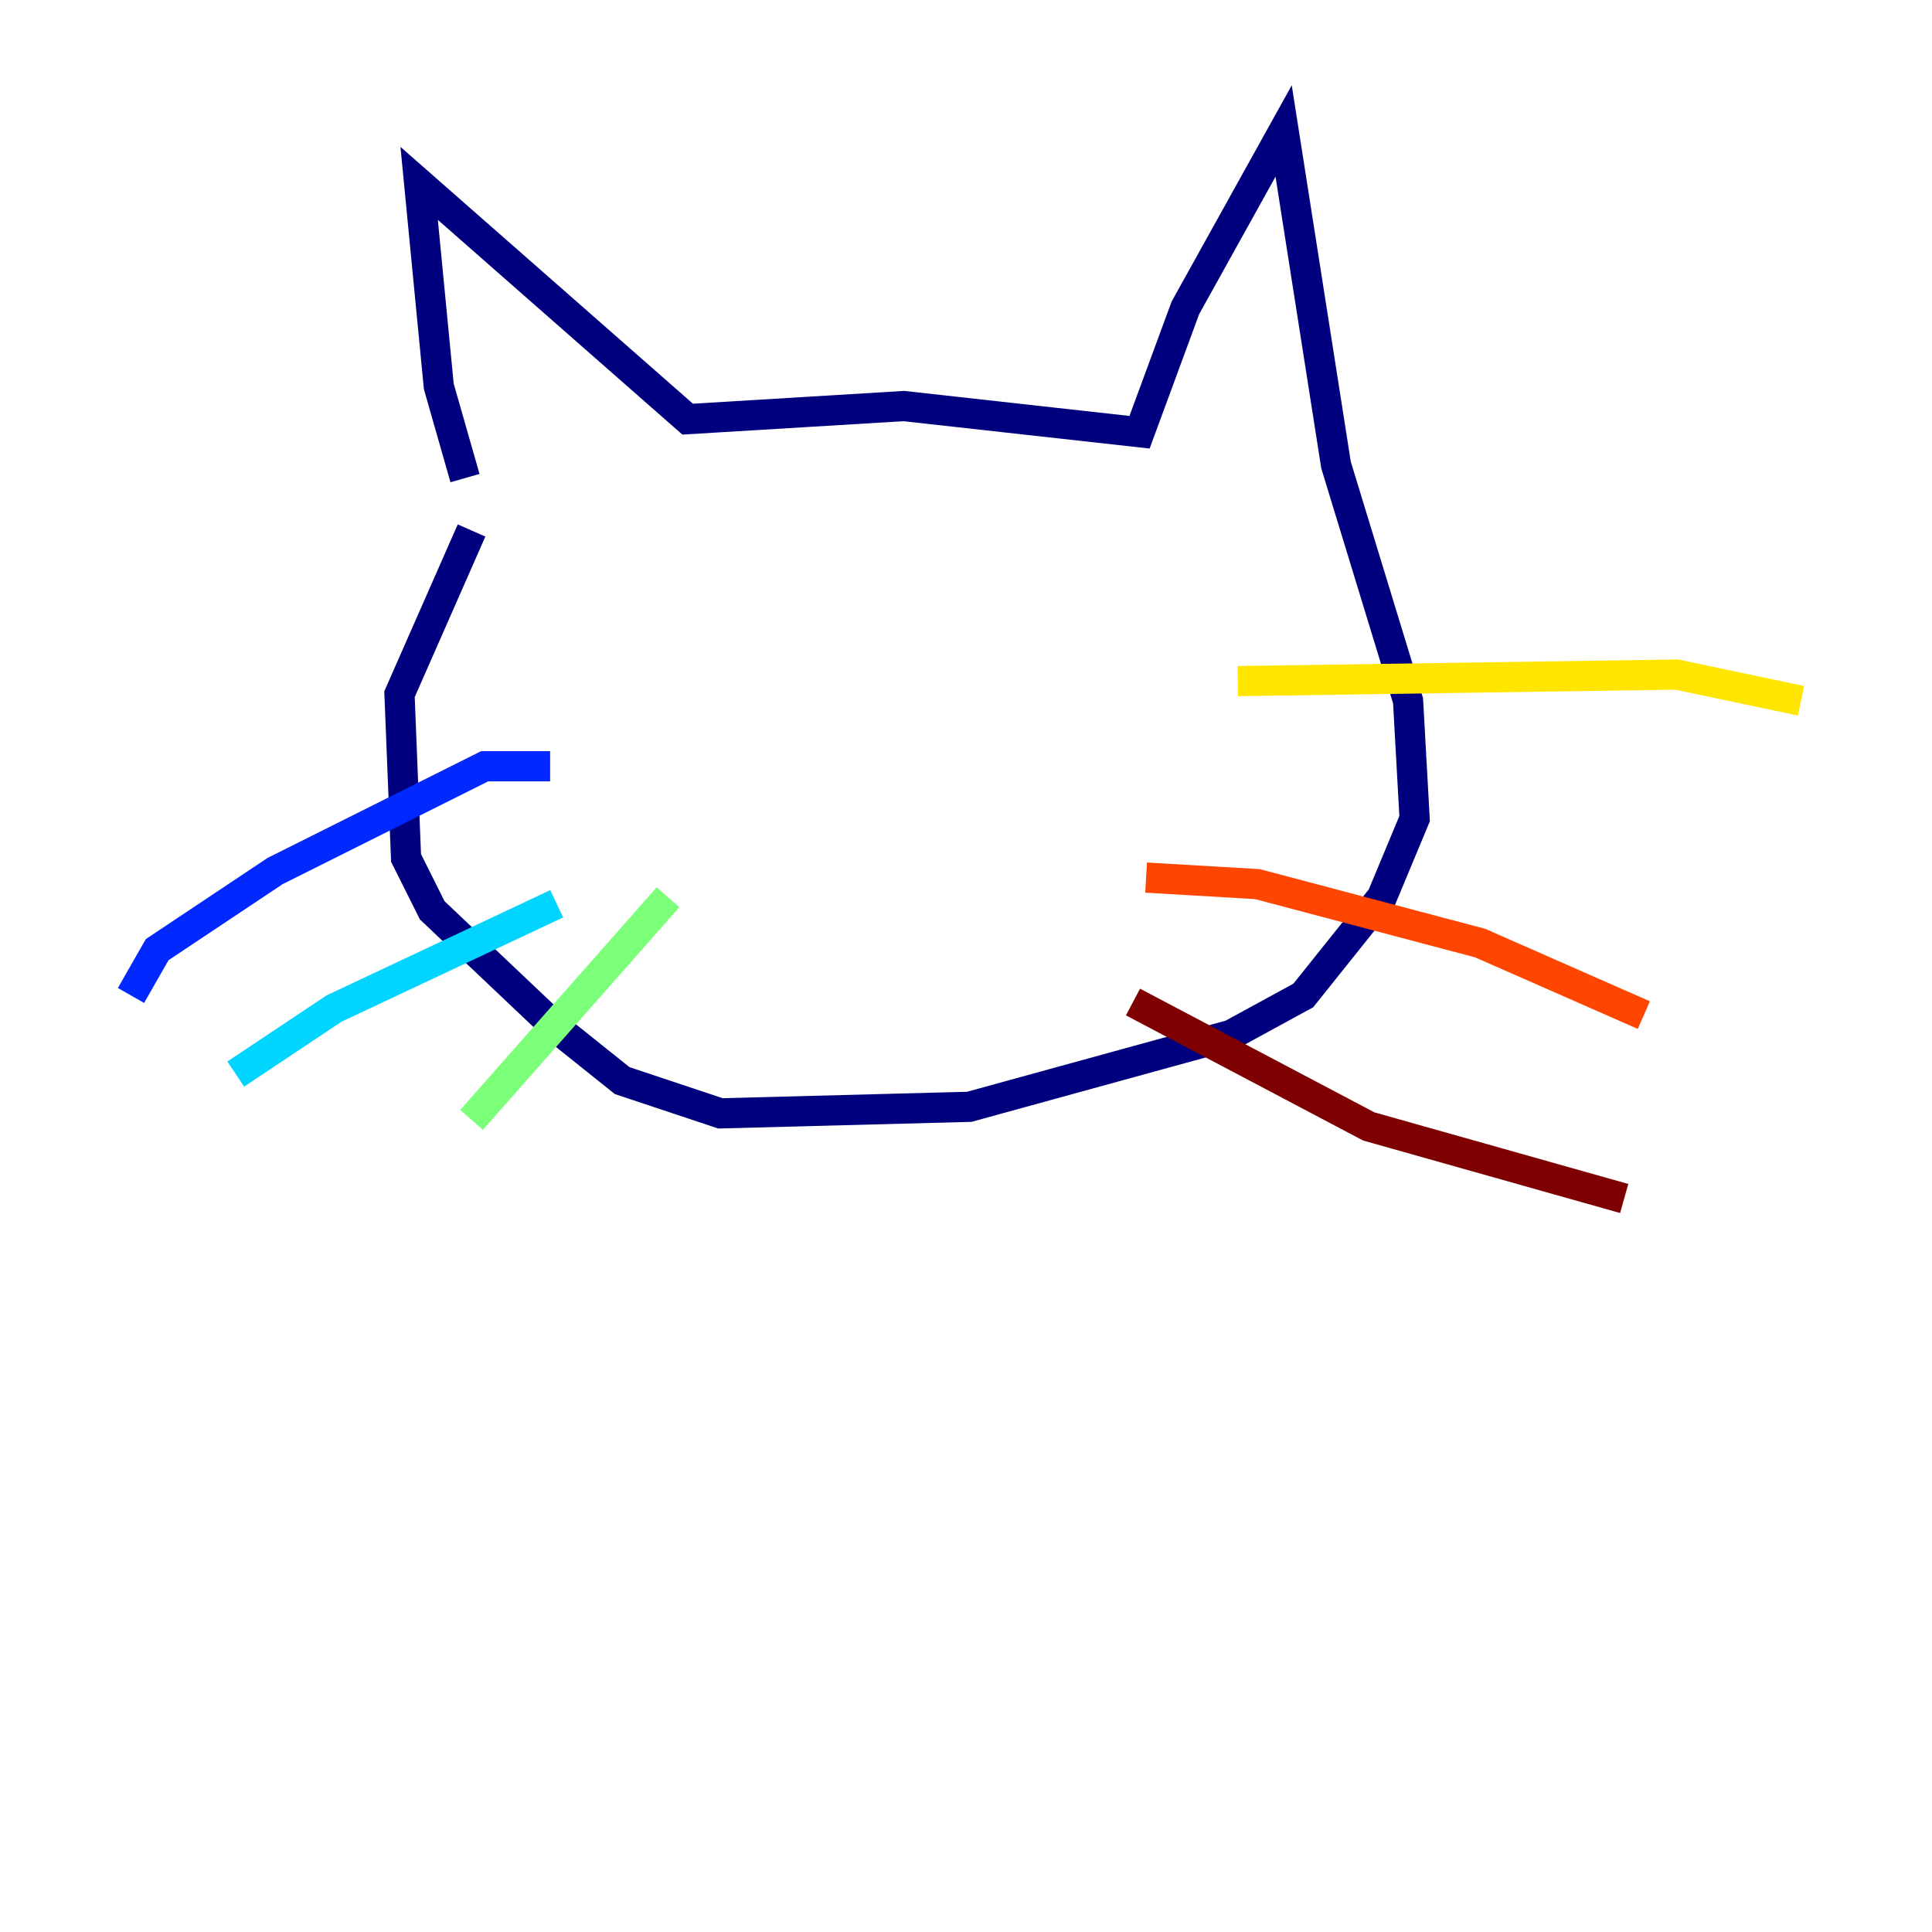 <?xml version="1.0" encoding="utf-8" ?>
<svg baseProfile="tiny" height="128" version="1.2" viewBox="0,0,128,128" width="128" xmlns="http://www.w3.org/2000/svg" xmlns:ev="http://www.w3.org/2001/xml-events" xmlns:xlink="http://www.w3.org/1999/xlink"><defs /><polyline fill="none" points="30.807,31.675 29.071,25.6 27.77,12.149 45.559,27.77 59.878,26.902 75.498,28.637 78.536,20.393 85.044,8.678 88.515,30.807 93.288,46.427 93.722,54.237 91.552,59.444 86.346,65.953 81.573,68.556 64.217,73.329 47.729,73.763 41.22,71.593 36.881,68.122 28.637,60.312 26.902,56.841 26.468,45.993 31.241,35.146" stroke="#00007f" stroke-width="2" /><polyline fill="none" points="36.447,50.766 32.108,50.766 18.224,57.709 10.414,62.915 8.678,65.953" stroke="#0028ff" stroke-width="2" /><polyline fill="none" points="36.881,59.878 22.129,66.82 15.62,71.159" stroke="#00d4ff" stroke-width="2" /><polyline fill="none" points="44.258,59.444 31.241,74.197" stroke="#7cff79" stroke-width="2" /><polyline fill="none" points="82.007,45.125 111.078,44.691 119.322,46.427" stroke="#ffe500" stroke-width="2" /><polyline fill="none" points="75.932,58.142 83.308,58.576 98.061,62.481 108.909,67.254" stroke="#ff4600" stroke-width="2" /><polyline fill="none" points="75.064,66.386 90.685,74.63 107.607,79.403" stroke="#7f0000" stroke-width="2" /></svg>